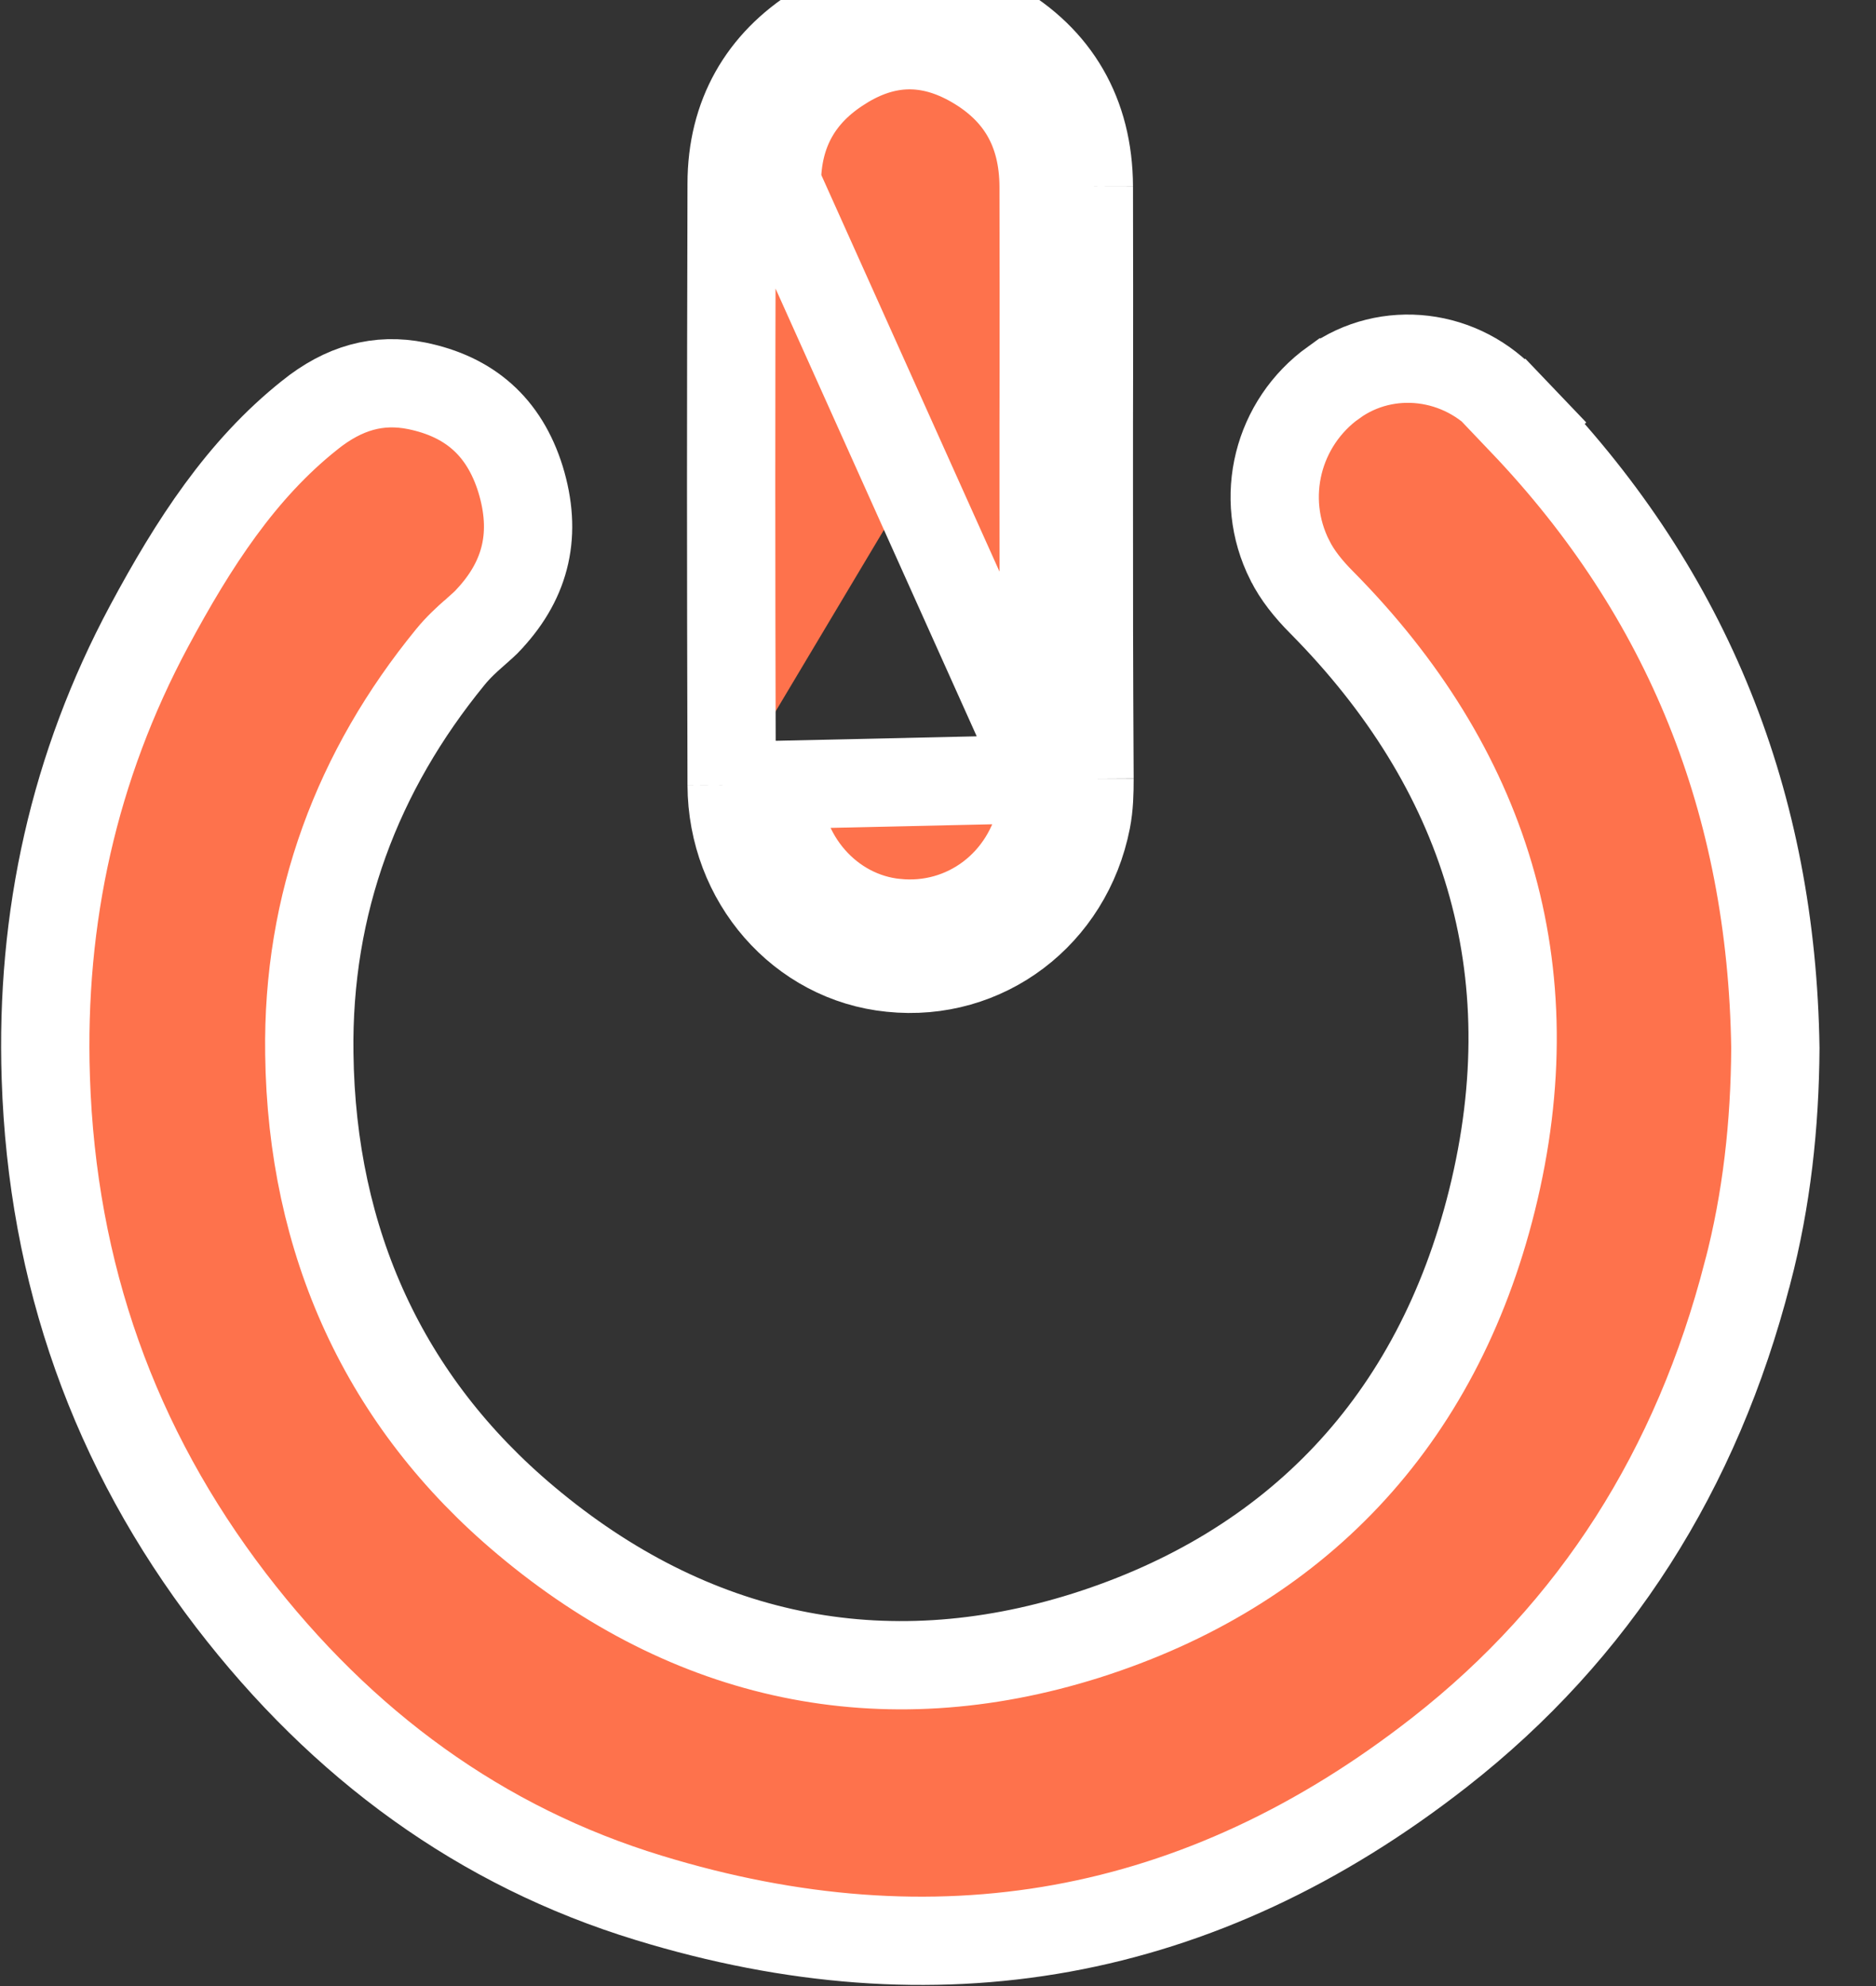 <svg width="17" height="18" viewBox="0 0 17 18" fill="none" xmlns="http://www.w3.org/2000/svg">
<rect x="0" y="0" width="17" height="18" fill="#333333" stroke="none"/>
<path d="M13.66 3.664L13.66 3.664L13.658 3.661C13.247 3.196 12.567 3.12 12.087 3.466L12.086 3.466C11.576 3.832 11.403 4.512 11.688 5.078L11.69 5.081C11.753 5.209 11.856 5.339 11.978 5.461L11.98 5.463C13.452 6.953 14.043 8.773 13.52 10.88L13.52 10.88C13.021 12.889 11.734 14.224 9.841 14.824L9.841 14.824C7.995 15.406 6.257 15.034 4.767 13.782C3.483 12.706 2.825 11.257 2.803 9.55C2.783 8.188 3.24 6.984 4.08 5.956C4.153 5.866 4.234 5.793 4.293 5.741C4.298 5.736 4.303 5.732 4.308 5.728C4.366 5.677 4.402 5.645 4.433 5.611L4.433 5.611L4.436 5.607C4.774 5.242 4.865 4.829 4.717 4.344C4.568 3.865 4.252 3.594 3.777 3.497C3.43 3.427 3.116 3.514 2.806 3.763L2.805 3.764C2.188 4.255 1.755 4.922 1.351 5.675C0.672 6.943 0.367 8.312 0.415 9.768L0.415 9.769C0.473 11.545 1.035 13.122 2.095 14.506C3.102 15.818 4.359 16.737 5.88 17.201L5.88 17.201C8.475 17.996 10.874 17.581 13.047 15.88L13.047 15.88C14.453 14.78 15.377 13.319 15.836 11.534L15.837 11.532C16.009 10.874 16.084 10.196 16.088 9.499C16.055 7.28 15.296 5.392 13.801 3.823L14.098 3.54L13.801 3.824C13.769 3.79 13.717 3.729 13.685 3.692C13.673 3.678 13.664 3.668 13.66 3.664Z" fill="#FE724C" stroke="white" stroke-width="0.8"/>
<path d="M6.63 7.115C6.633 7.977 7.26 8.691 8.076 8.772C8.922 8.86 9.678 8.29 9.846 7.432C9.87 7.309 9.873 7.184 9.873 7.059M6.63 7.115C6.624 4.798 6.624 3.983 6.63 1.665C6.63 1.048 6.909 0.569 7.41 0.256C7.932 -0.073 8.49 -0.085 9.024 0.222C9.57 0.535 9.864 1.033 9.867 1.69M6.63 7.115L7.04 7.114C7.04 7.114 7.04 7.114 7.04 7.114C7.042 7.779 7.523 8.305 8.117 8.364L8.118 8.364C8.746 8.429 9.315 8.01 9.444 7.353L9.444 7.353C9.459 7.273 9.463 7.182 9.463 7.06M6.63 7.115L7.04 7.114L9.463 7.06M9.867 1.69C9.869 2.426 9.868 2.856 9.868 3.371C9.867 3.662 9.867 3.981 9.867 4.398V4.398C9.867 5.535 9.867 5.922 9.873 7.059M9.867 1.69L9.457 1.692C9.457 1.692 9.457 1.692 9.457 1.692M9.867 1.69L9.457 1.692C9.457 1.692 9.457 1.692 9.457 1.692M9.873 7.059L9.463 7.061C9.463 7.061 9.463 7.06 9.463 7.06M9.873 7.059H9.463C9.463 7.059 9.463 7.06 9.463 7.06M9.463 7.06C9.457 5.923 9.457 5.535 9.457 4.398C9.457 3.98 9.457 3.661 9.458 3.369C9.458 2.855 9.459 2.427 9.457 1.692M9.463 7.06L7.04 1.666L7.04 1.665C7.04 1.193 7.243 0.844 7.627 0.604L7.628 0.603L7.628 0.603C8.023 0.354 8.418 0.346 8.82 0.577L8.82 0.577C9.237 0.817 9.455 1.179 9.457 1.692" fill="#FE724C" stroke="white" stroke-width="0.8"/>
</svg>
